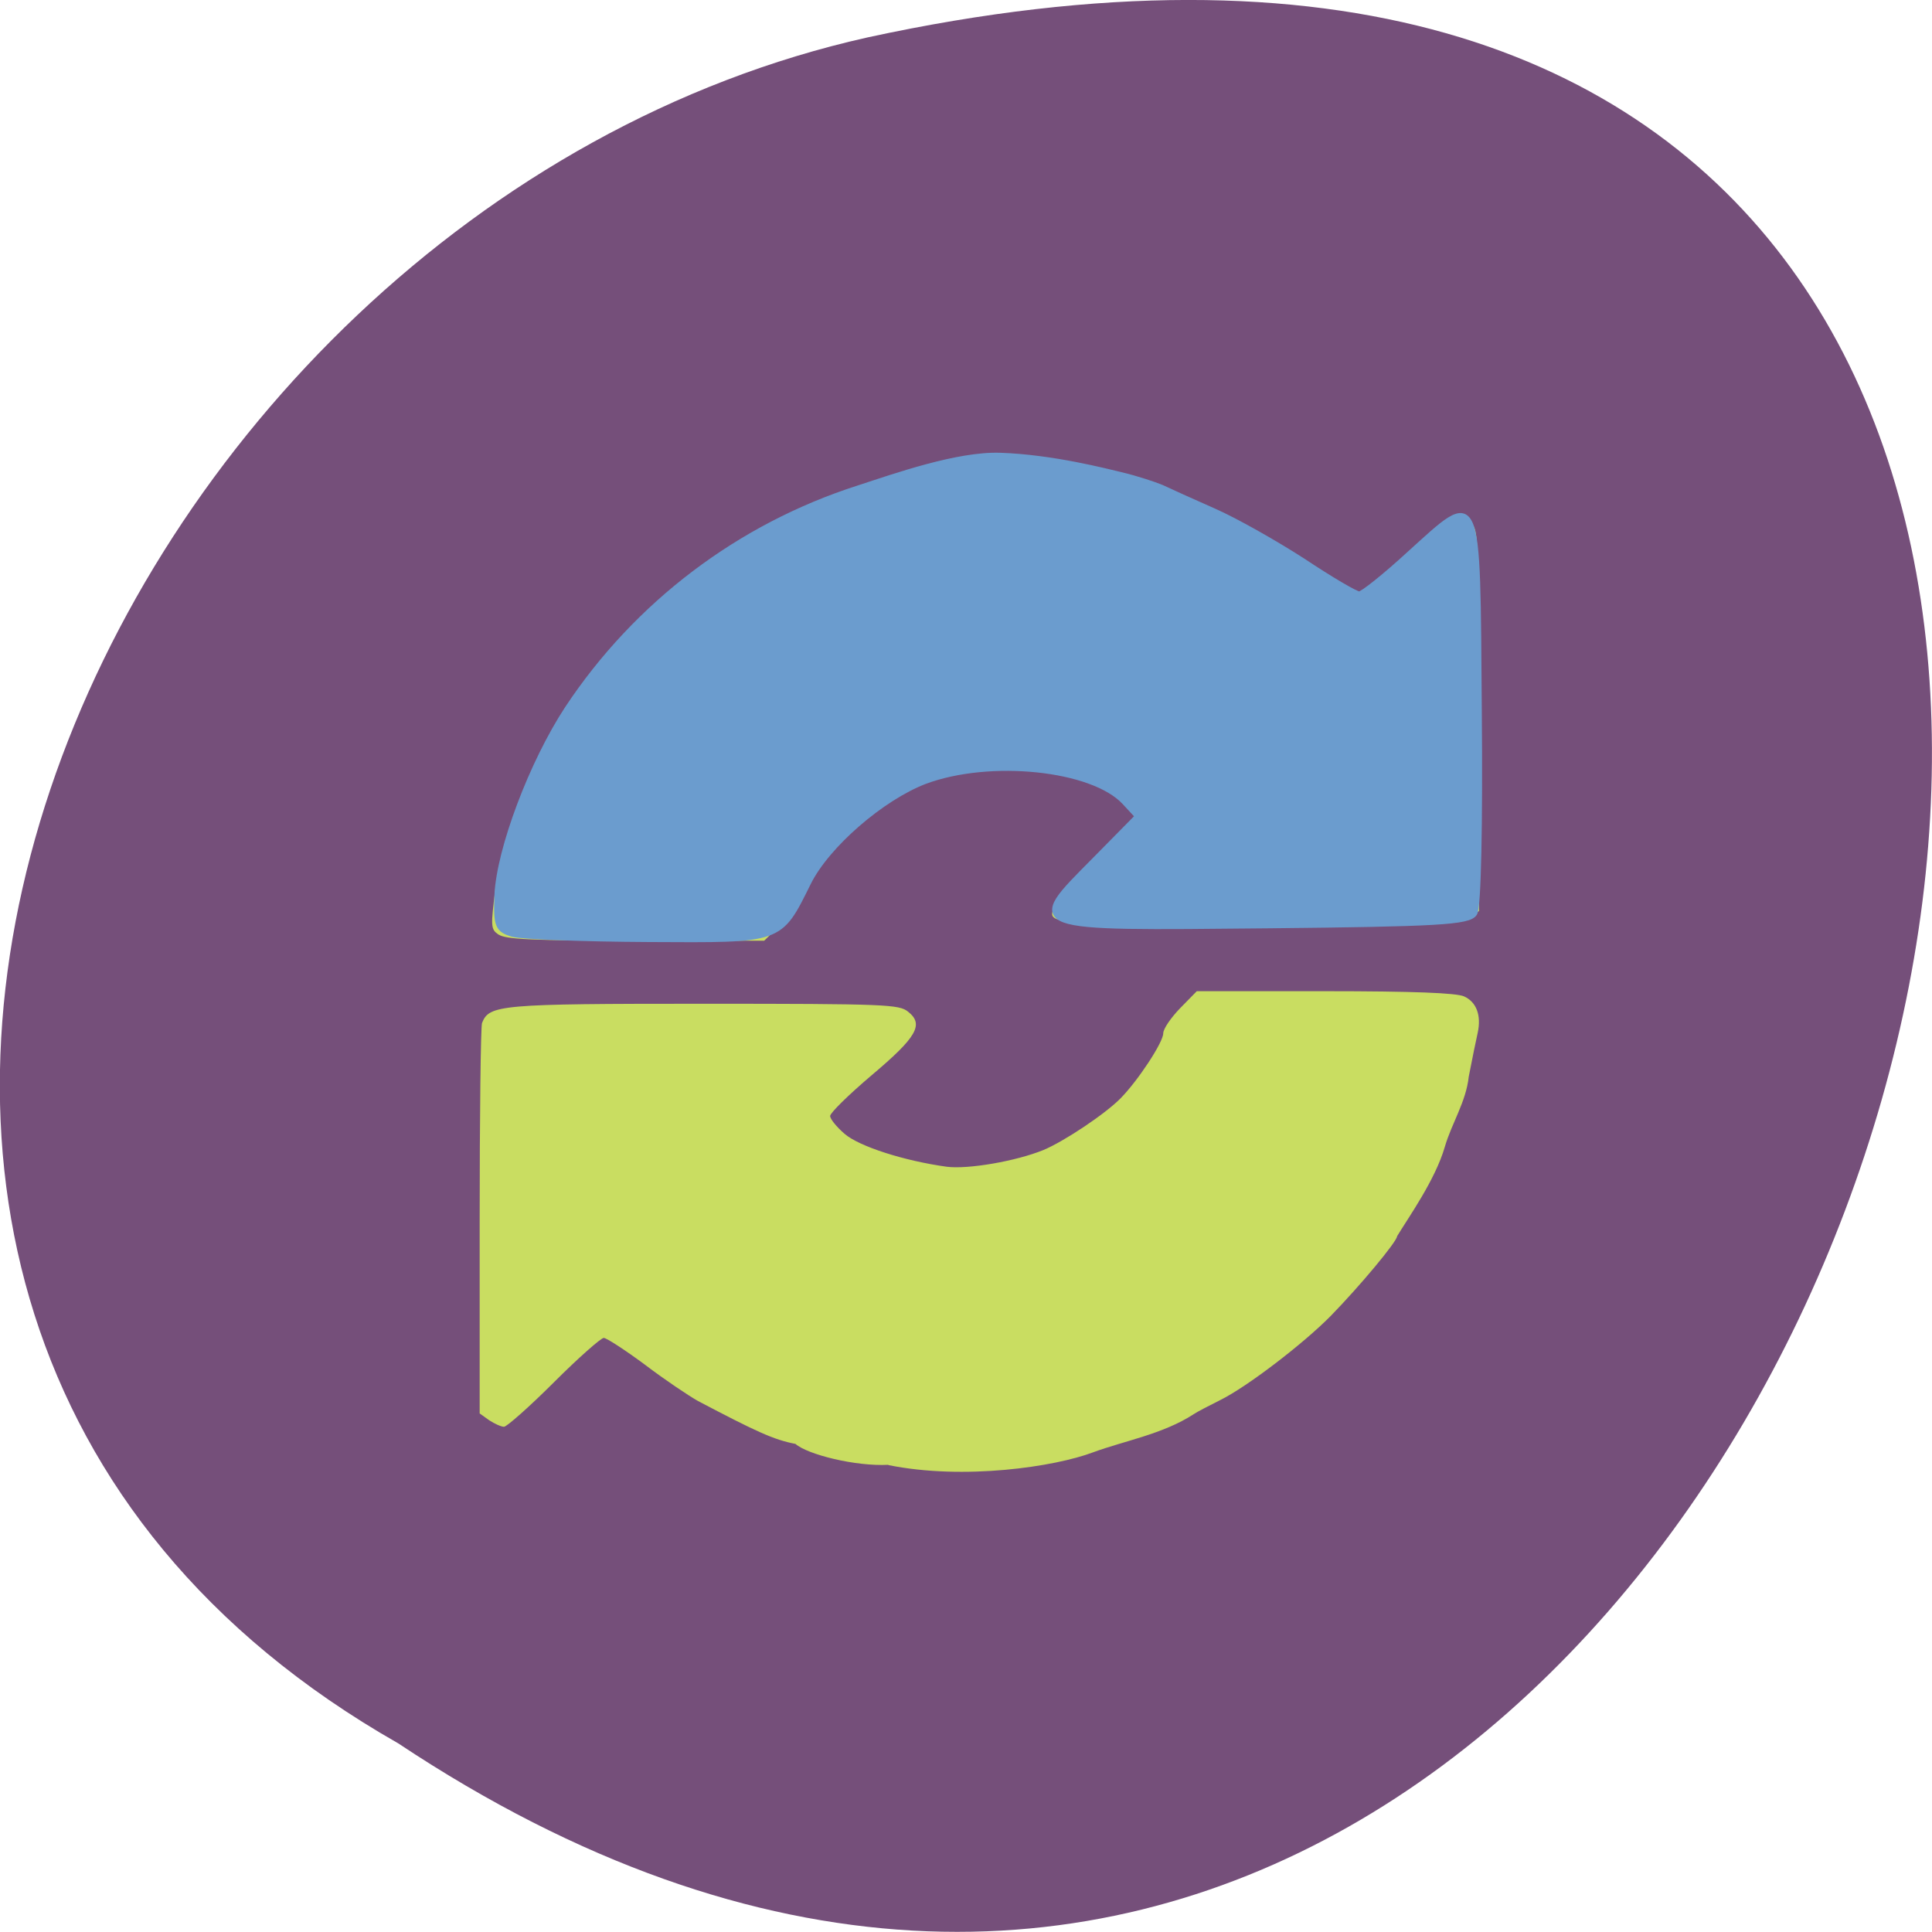 <svg xmlns="http://www.w3.org/2000/svg" viewBox="0 0 22 22"><path d="m 4.535 19.852 c 16.539 10.996 26.727 -24.07 5.344 -19.426 c -8.836 1.977 -14.199 14.383 -5.344 19.426" fill="#754f7a"/><path d="m 10.117 16.68 c -0.375 0.02 -0.922 -0.117 -1.059 -0.238 c -0.246 -0.047 -0.441 -0.137 -1.109 -0.488 c -0.105 -0.059 -0.379 -0.242 -0.605 -0.414 c -0.227 -0.168 -0.438 -0.305 -0.469 -0.305 c -0.031 0 -0.289 0.227 -0.566 0.504 c -0.281 0.281 -0.539 0.508 -0.57 0.508 c -0.031 0 -0.109 -0.035 -0.168 -0.074 l -0.109 -0.078 v -2.184 c 0 -1.199 0.012 -2.219 0.027 -2.262 c 0.082 -0.207 0.195 -0.219 2.527 -0.219 c 2.074 0 2.223 0.008 2.324 0.09 c 0.184 0.145 0.102 0.289 -0.418 0.727 c -0.258 0.219 -0.469 0.426 -0.469 0.461 c 0 0.035 0.074 0.125 0.164 0.203 c 0.168 0.145 0.684 0.309 1.164 0.375 c 0.242 0.031 0.789 -0.063 1.102 -0.191 c 0.234 -0.098 0.703 -0.41 0.879 -0.59 c 0.199 -0.203 0.484 -0.637 0.484 -0.738 c 0 -0.051 0.086 -0.176 0.191 -0.285 l 0.191 -0.195 h 1.457 c 1.012 0 1.5 0.02 1.586 0.059 c 0.141 0.063 0.199 0.215 0.156 0.414 c -0.016 0.07 -0.063 0.297 -0.102 0.5 c -0.031 0.289 -0.195 0.531 -0.273 0.801 c -0.109 0.375 -0.41 0.797 -0.543 1.016 c 0 0.059 -0.422 0.566 -0.758 0.91 c -0.309 0.313 -0.949 0.805 -1.258 0.957 c -0.125 0.063 -0.262 0.133 -0.301 0.16 c -0.348 0.227 -0.797 0.305 -1.145 0.434 c -0.434 0.164 -1.469 0.32 -2.332 0.145 m -4.438 -6.04 c -0.09 -0.063 -0.09 -0.09 -0.035 -0.531 c 0.035 -0.262 0.105 -0.547 0.16 -0.652 c 0.055 -0.105 0.098 -0.219 0.098 -0.254 c 0.113 -0.27 0.227 -0.578 0.375 -0.809 c 0.035 -0.039 0.117 -0.164 0.18 -0.277 c 0.219 -0.391 0.871 -1.098 1.348 -1.461 c 0.82 -0.621 1.41 -0.891 2.469 -1.121 c 0.828 -0.184 1.715 -0.164 2.605 0.047 c 0.41 0.098 1.102 0.348 1.207 0.434 c 0.531 0.227 0.867 0.648 1.371 0.891 c 0.043 0 0.313 -0.227 0.602 -0.504 c 0.289 -0.281 0.551 -0.508 0.578 -0.508 c 0.031 0 0.09 0.035 0.133 0.078 c 0.066 0.066 0.074 0.336 0.074 2.234 v 2.164 l -0.109 0.07 c -0.094 0.059 -0.473 0.07 -2.398 0.078 c -2.34 0.008 -2.406 0 -2.34 -0.172 c 0.012 -0.031 0.215 -0.23 0.449 -0.438 c 0.574 -0.516 0.563 -0.5 0.543 -0.59 c -0.02 -0.105 -0.418 -0.363 -0.766 -0.492 c -0.23 -0.082 -0.383 -0.102 -0.824 -0.102 c -0.5 0 -0.57 0.012 -0.883 0.152 c -0.188 0.086 -0.457 0.238 -0.605 0.344 c -0.336 0.242 -0.789 0.781 -0.863 1.023 c -0.031 0.102 -0.121 0.246 -0.199 0.324 l -0.145 0.141 h -1.465 c -1.176 0 -1.484 -0.016 -1.559 -0.07 m 10.809 -0.422 c 0.039 -0.047 0.063 -0.602 0.07 -1.918 l 0.016 -1.852 l -0.105 -0.016 c -0.074 -0.012 -0.219 0.098 -0.523 0.398 c -0.23 0.227 -0.453 0.41 -0.496 0.41 c -0.043 0 -0.215 -0.113 -0.379 -0.254 c -0.363 -0.305 -0.797 -0.613 -0.855 -0.613 c -0.297 -0.191 -0.555 -0.246 -0.855 -0.395 c -0.137 -0.109 -1.414 -0.324 -1.938 -0.324 c -0.324 0 -0.91 0.082 -1.355 0.191 c -0.305 0.074 -1.01 0.336 -1.109 0.41 c -0.039 0.031 -0.215 0.129 -0.395 0.219 c -0.234 0.121 -0.48 0.32 -0.918 0.75 c -0.328 0.32 -0.613 0.637 -0.637 0.699 c -0.02 0.059 -0.074 0.16 -0.121 0.223 c -0.102 0.141 -0.125 0.313 -0.223 0.445 c -0.043 0.035 -0.336 0.422 -0.516 0.871 c -0.156 0.395 -0.211 0.863 -0.176 0.883 c 0.668 -0.023 0.777 0.023 1.355 -0.004 c 0.836 0.039 0.93 0.098 1.047 0.023 c 0.223 -0.141 0.496 -0.672 0.535 -0.734 c 0.133 -0.207 0.758 -0.684 1.156 -0.883 c 0.438 -0.219 0.809 -0.305 1.313 -0.305 c 0.992 0 2.223 0.59 2.02 0.965 c -0.027 0.047 -0.199 0.215 -0.383 0.363 c -0.348 0.293 -0.406 0.41 -0.219 0.453 c 0.066 0.012 0.91 0.031 1.875 0.043 c 1.469 0.012 1.773 0.004 1.82 -0.051" fill="#c9dd61"/><path d="m 94.66 0.949 c 2.813 0.621 6.296 1.676 7.769 2.234 c 1.406 0.621 6.03 2.544 10.314 4.282 c 4.286 1.738 12.12 5.833 17.548 9.06 c 5.358 3.289 10.314 5.958 10.984 5.958 c 0.67 0 5.157 -3.289 9.912 -7.323 c 13.73 -11.419 13.194 -12.536 13.529 28.3 c 0.201 20.541 -0.134 35.435 -0.871 36.49 c -1.072 1.551 -7.3 1.862 -40.52 2.172 c -47.955 0.434 -47.15 0.683 -34.02 -11.543 l 8.64 -8.07 l -2.679 -2.668 c -6.296 -6.268 -26.522 -8.192 -39.31 -3.785 c -8.439 2.979 -19.222 11.543 -22.906 18.369 c -5.693 10.55 -5.02 10.302 -31.345 10.177 c -12.859 -0.062 -24.848 -0.496 -26.589 -0.931 c -2.947 -0.807 -3.215 -1.427 -3.01 -6.888 c 0.402 -8.254 6.832 -23.954 13.797 -33.697 c 13.529 -18.803 33.689 -32.89 57.06 -39.779 c 7.233 -2.172 19.423 -6.144 27.795 -5.895 c 10.314 0.31 21.03 2.917 23.91 3.537" transform="matrix(0.058 0 0 0.063 7.284 5.358)" fill="#6b9cce" stroke="#6b9cce" stroke-width="1.244"/></svg>